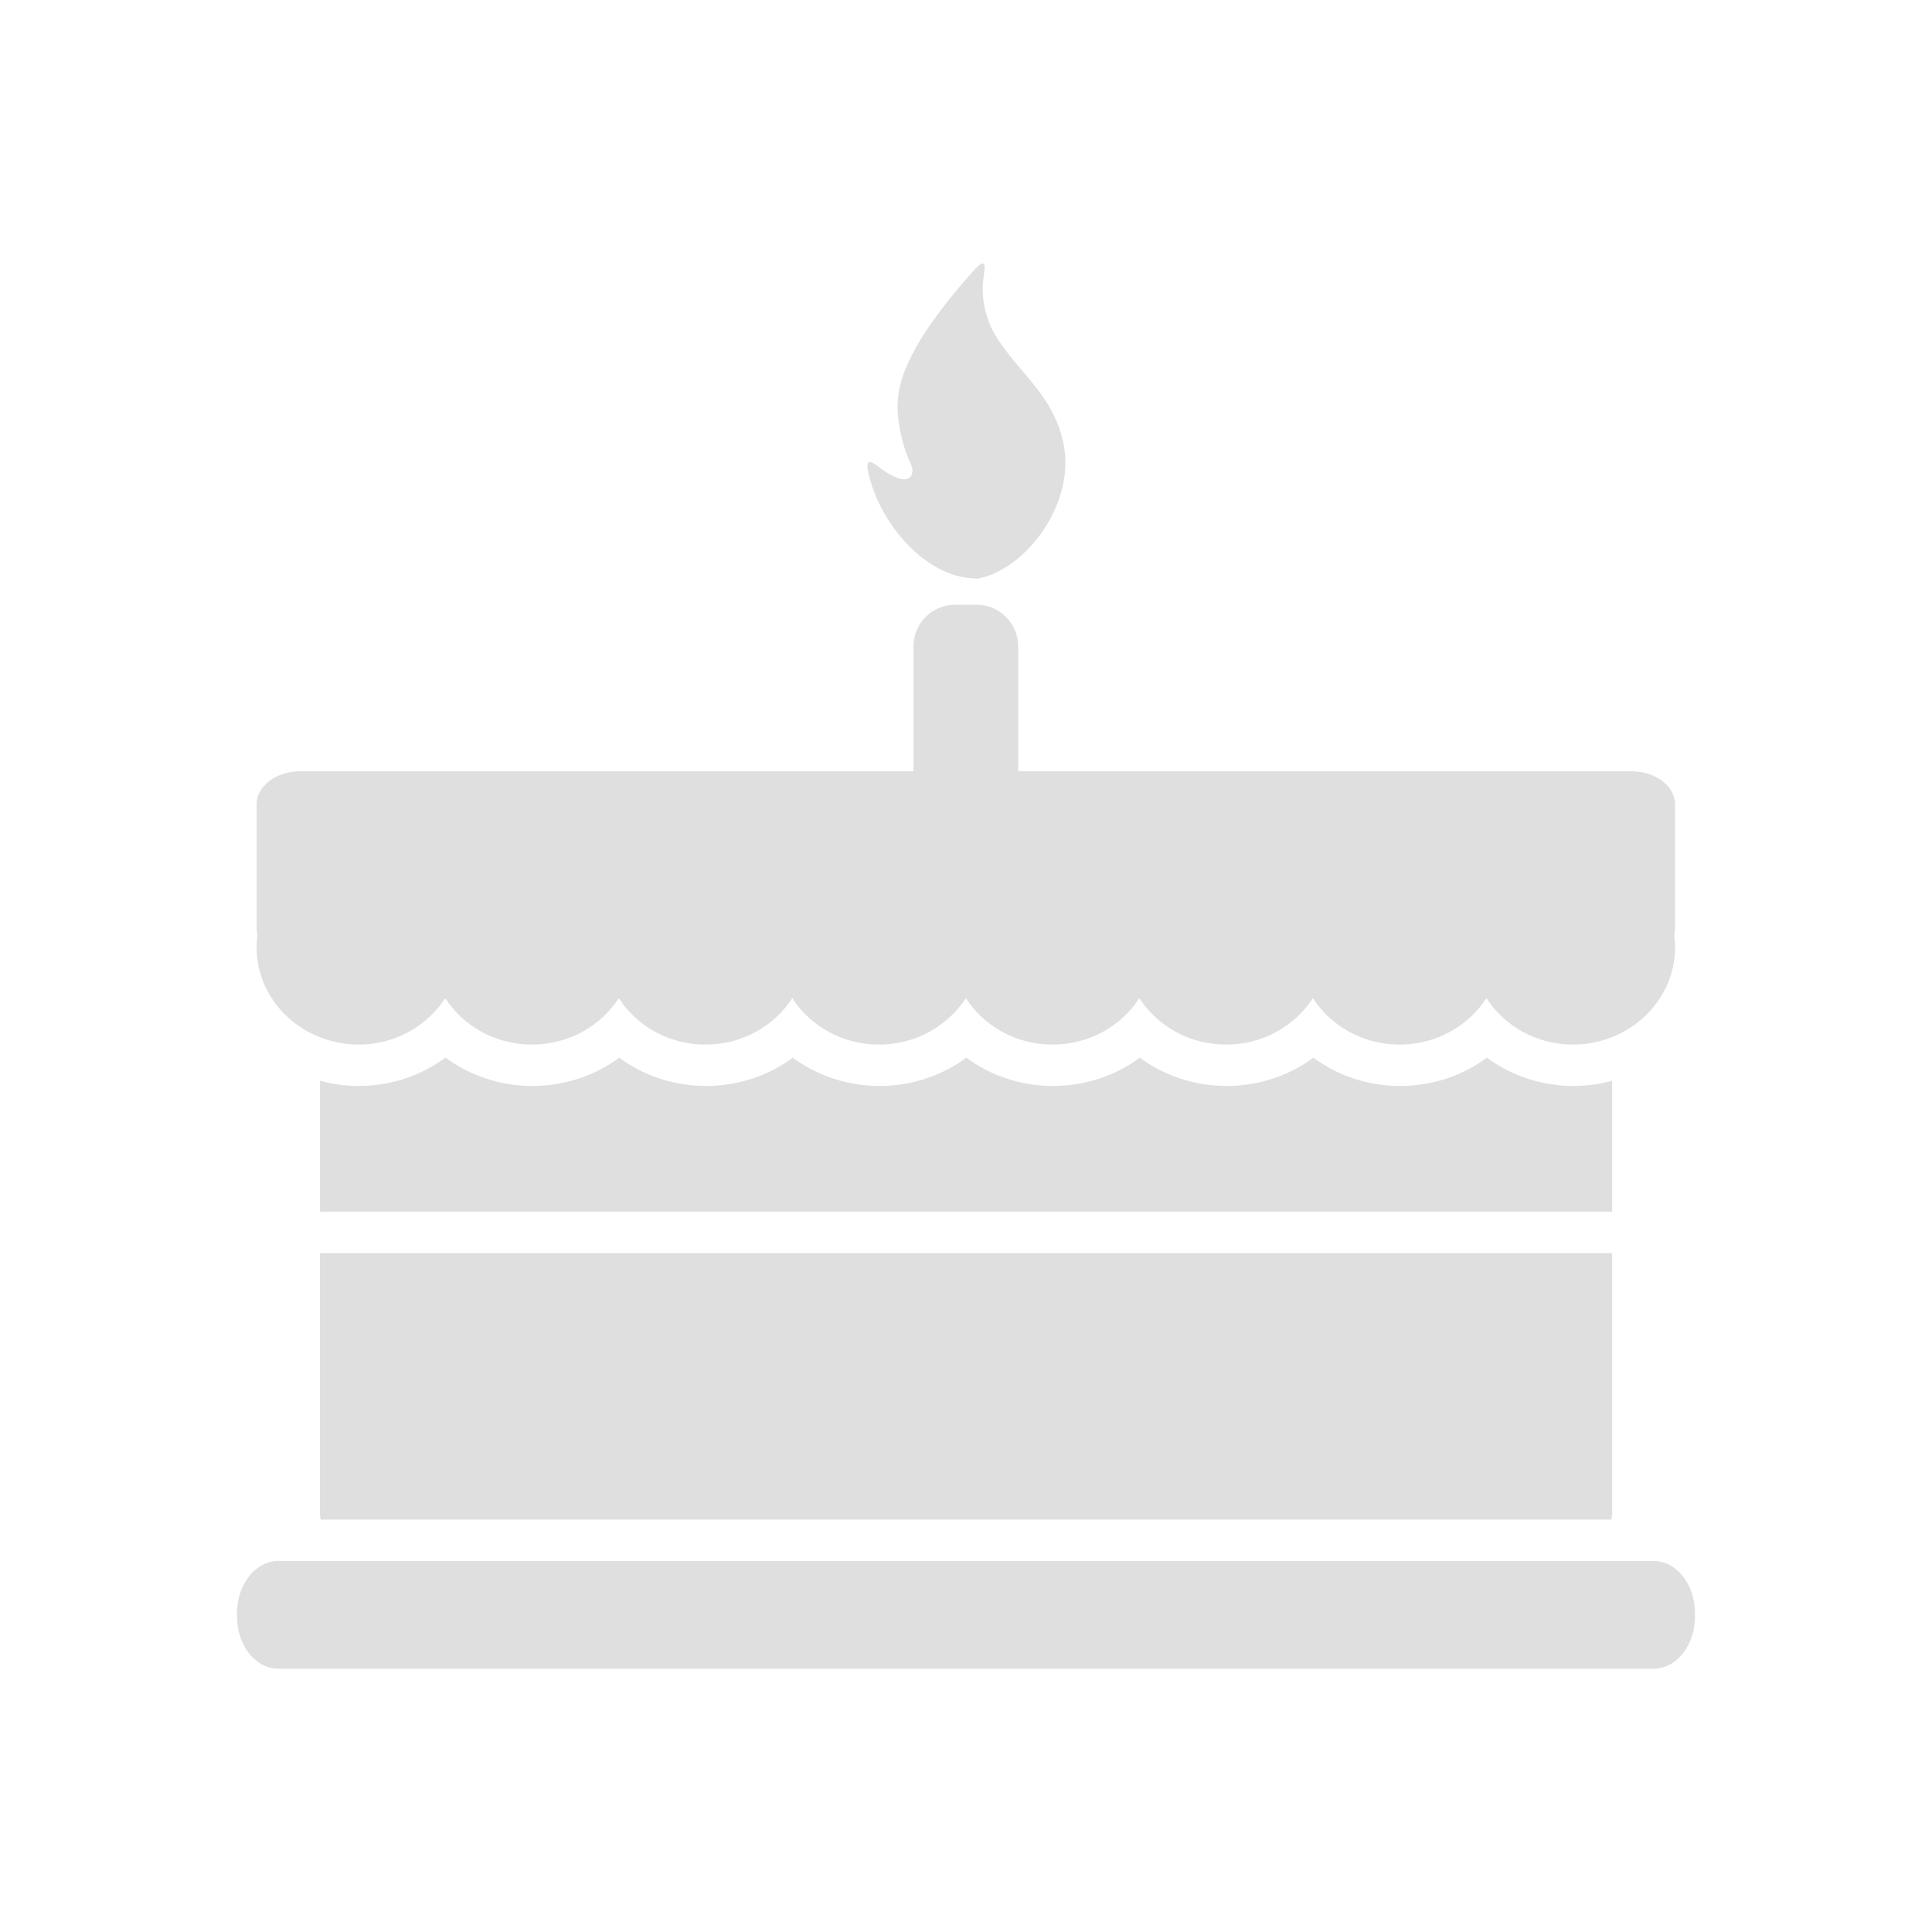 <?xml version="1.0" encoding="UTF-8"?>
<svg viewBox="0 0 22 22" xmlns="http://www.w3.org/2000/svg">
 <path d="m11.199 3.003c-.017-.011-.051.013-.104.07-.27.297-.575.687-.725.998-.171.347-.187.595-.088.967.025.093.052.165.086.236.06.125-.005.225-.15.168-.072-.028-.139-.068-.195-.113-.122-.098-.168-.098-.135.055.122.558.632 1.181 1.205 1.203.018.001.035.004.053 0 .549-.114 1.083-.847.971-1.496-.104-.601-.54-.852-.793-1.291-.105-.182-.16-.426-.121-.664.013-.077.013-.122-.004-.133zm-.324 3.883c-.26 0-.473.212-.473.473v.953.234.236h-6.978c-.277 0-.502.168-.502.375v1.42c0 .025.004.049.01.072-.006.045-.01.09-.01.137 0 .463.298.86.721 1.025.136.053.284.084.439.084.418 0 .784-.213.988-.529.204.317.57.529.988.529.418 0 .784-.213.988-.529.204.317.57.529.988.529s.784-.213.988-.529c.204.317.57.529.988.529s.784-.213.988-.529c.204.317.57.529.988.529s.784-.213.988-.529c.204.317.57.529.988.529.418 0 .784-.213.988-.529.204.317.57.529.988.529s.784-.213.988-.529c.204.317.57.529.988.529.156 0 .304-.031.439-.084.423-.166.721-.562.721-1.025 0-.046-.004-.092-.01-.137.006-.023.01-.048.01-.072v-1.42c0-.207-.225-.375-.502-.375h-6.978v-.236-.234-.953c0-.26-.212-.473-.473-.473zm-5.804 5.158c-.279.207-.624.322-.988.322-.153 0-.299-.021-.439-.059v1.49h14.714v-1.49c-.14.038-.287.059-.439.059-.364 0-.709-.116-.988-.322-.279.207-.624.322-.988.322-.364 0-.709-.116-.988-.322-.279.207-.624.322-.988.322-.364 0-.709-.116-.988-.322-.279.207-.624.322-.988.322s-.709-.116-.988-.322c-.279.207-.624.322-.988.322s-.709-.116-.988-.322c-.279.207-.624.322-.988.322-.364 0-.709-.116-.988-.322-.279.207-.624.322-.988.322s-.709-.116-.988-.322zm-1.428 2.225v2.957c0 .027.004.052.008.078h14.699c.004-.026.008-.051.008-.078v-2.957h-14.714zm-.473 3.506c-.26 0-.471.266-.471.594v.039c0 .328.21.594.471.594h15.66c.26 0 .471-.266.471-.594v-.039c0-.328-.21-.594-.471-.594h-15.66z" fill="#dfdfdf"/>
</svg>

